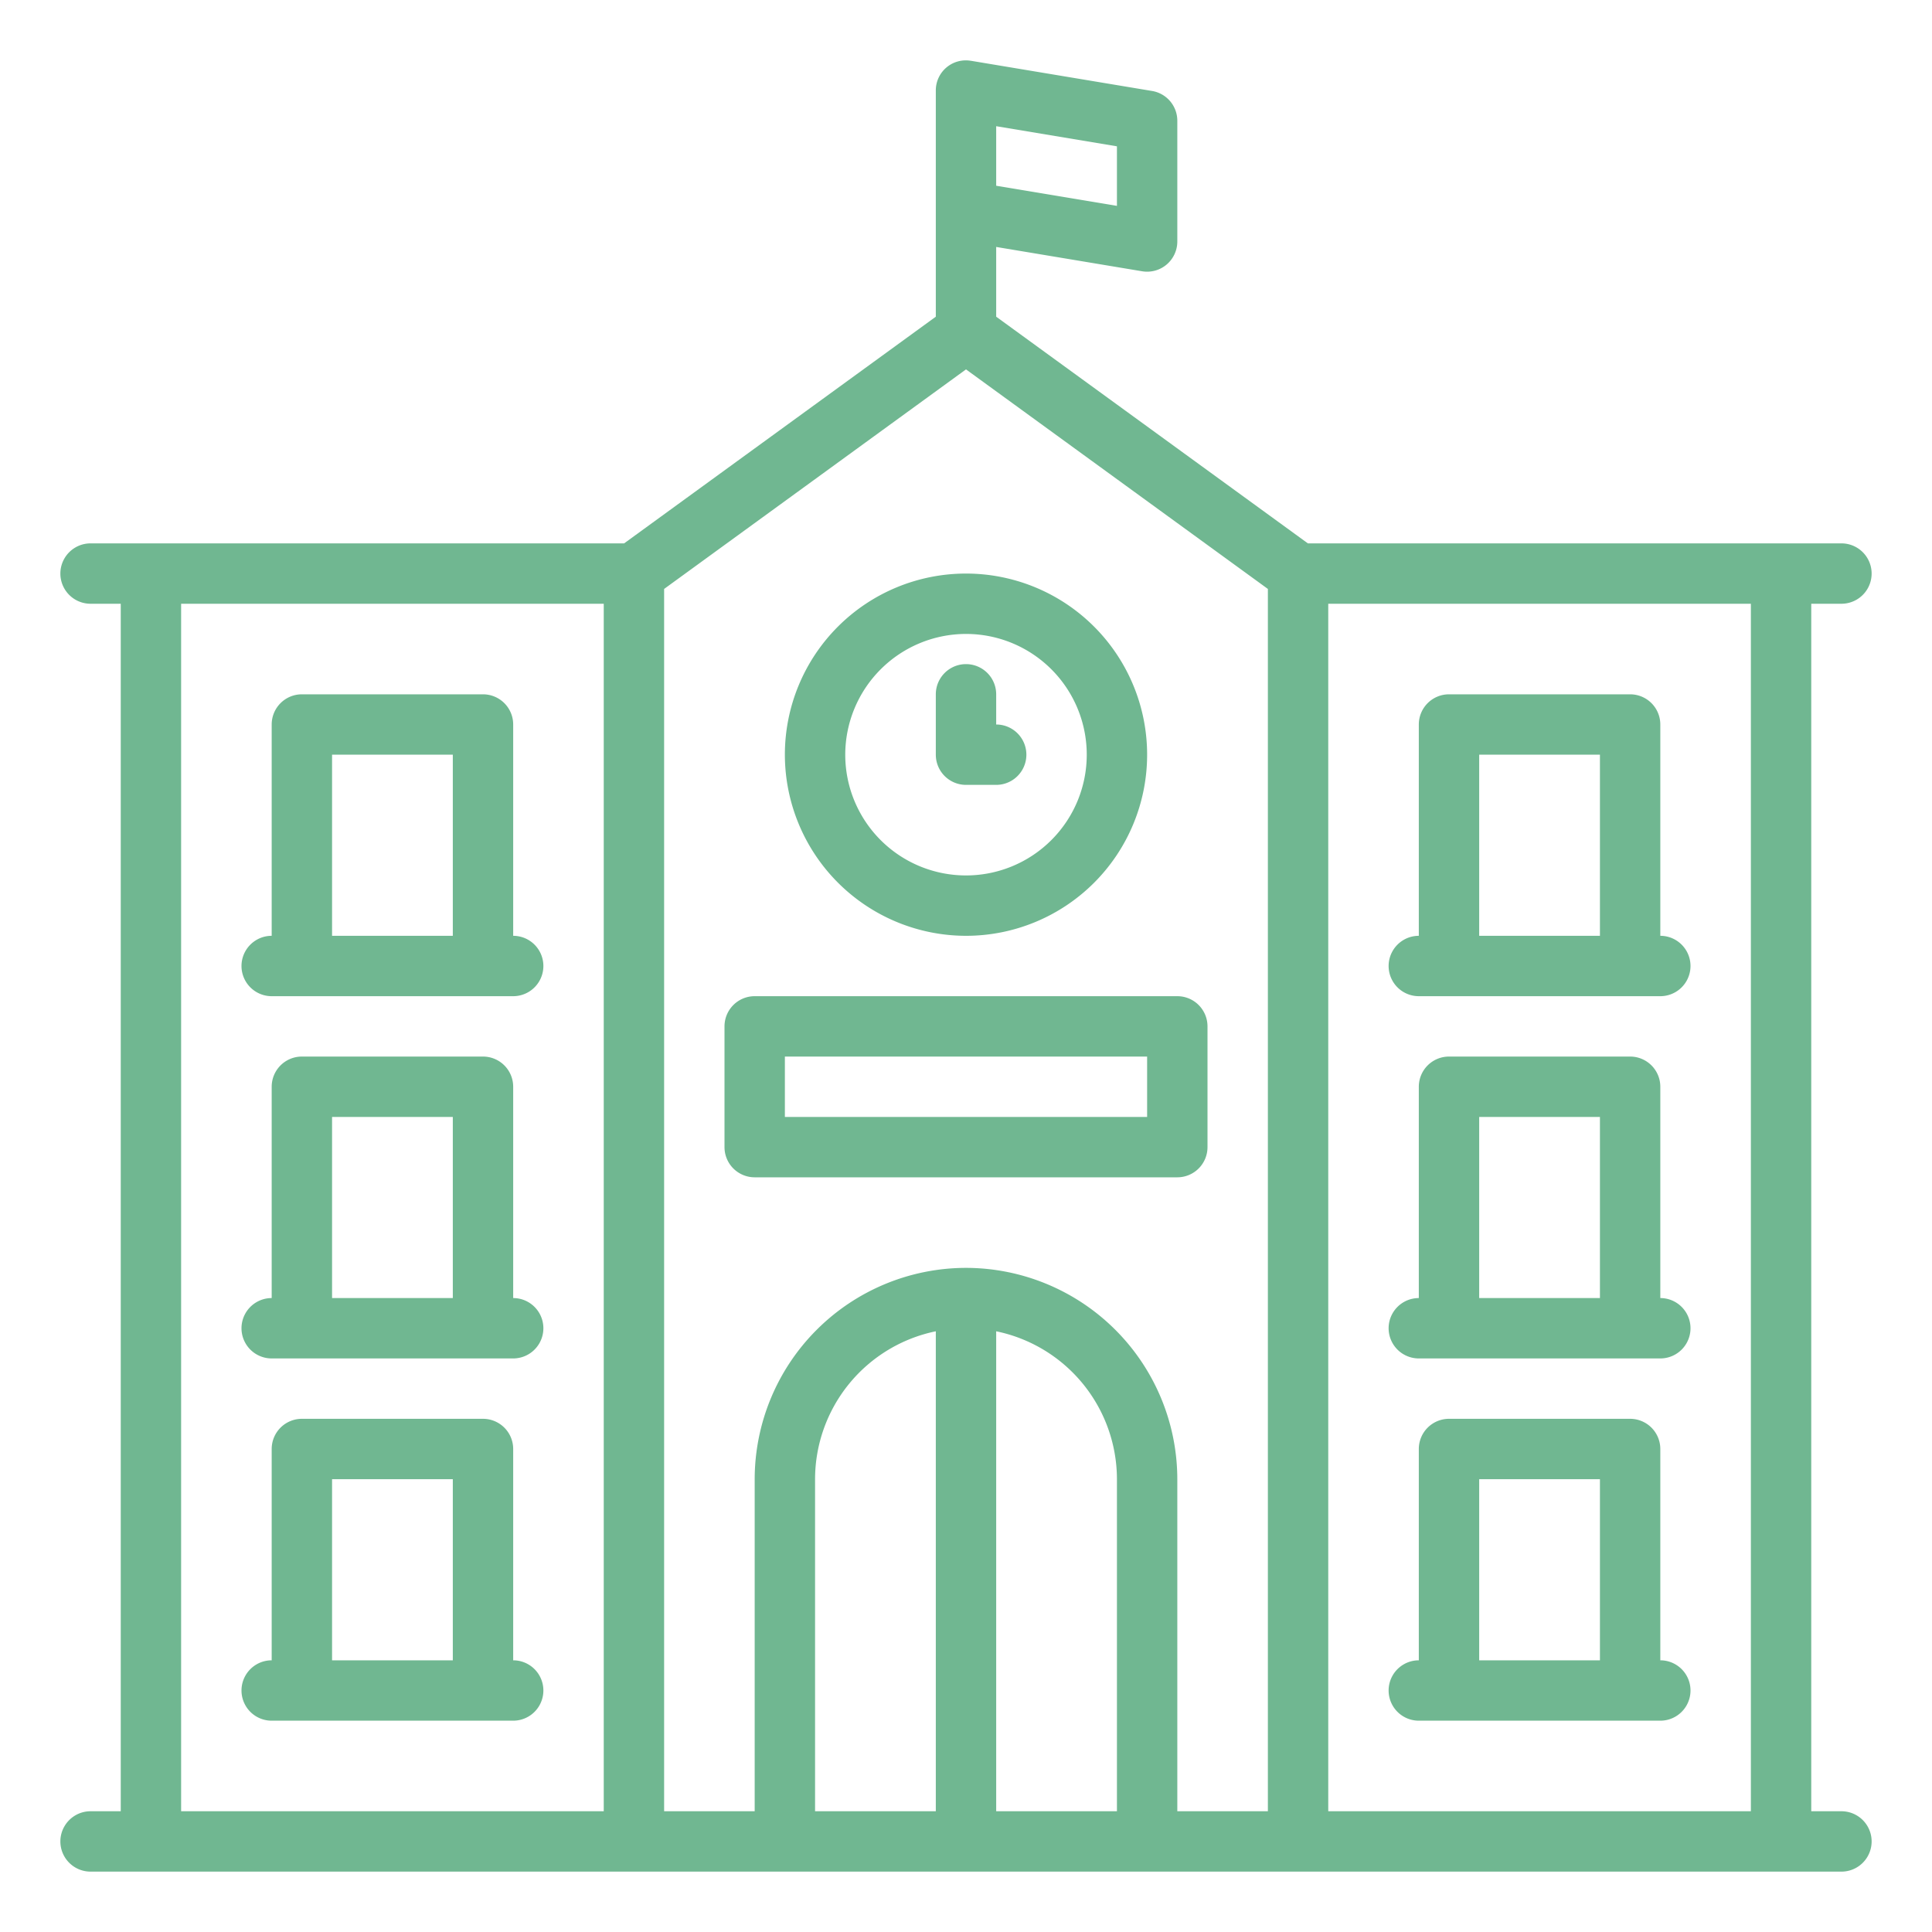 <?xml version="1.0"?>
<svg xmlns="http://www.w3.org/2000/svg" xmlns:xlink="http://www.w3.org/1999/xlink" xmlns:svgjs="http://svgjs.com/svgjs" version="1.1" width="512" height="512" x="0" y="0" viewBox="0 0 512 512" style="enable-background:new 0 0 512 512" xml:space="preserve" class=""><g><path xmlns="http://www.w3.org/2000/svg" d="M256,248a48,48,0,1,0-48-48A48.055,48.055,0,0,0,256,248Zm0-80a32,32,0,1,1-32,32A32.036,32.036,0,0,1,256,168Z" fill="#70b791" data-original="#000000" style=""/><path xmlns="http://www.w3.org/2000/svg" d="M256,208h8a8,8,0,0,0,0-16v-8a8,8,0,0,0-16,0v16A8,8,0,0,0,256,208Z" fill="#70b791" data-original="#000000" style=""/><path xmlns="http://www.w3.org/2000/svg" d="M320,304V272a8,8,0,0,0-8-8H200a8,8,0,0,0-8,8v32a8,8,0,0,0,8,8H312A8,8,0,0,0,320,304Zm-16-8H208V280h96Z" fill="#70b791" data-original="#000000" style=""/><path xmlns="http://www.w3.org/2000/svg" d="M72,264h64a8,8,0,0,0,0-16V192a8,8,0,0,0-8-8H80a8,8,0,0,0-8,8v56a8,8,0,0,0,0,16Zm16-64h32v48H88Z" fill="#70b791" data-original="#000000" style=""/><path xmlns="http://www.w3.org/2000/svg" d="M136,344V288a8,8,0,0,0-8-8H80a8,8,0,0,0-8,8v56a8,8,0,0,0,0,16h64a8,8,0,0,0,0-16ZM88,296h32v48H88Z" fill="#70b791" data-original="#000000" style=""/><path xmlns="http://www.w3.org/2000/svg" d="M136,440V384a8,8,0,0,0-8-8H80a8,8,0,0,0-8,8v56a8,8,0,0,0,0,16h64a8,8,0,0,0,0-16ZM88,392h32v48H88Z" fill="#70b791" data-original="#000000" style=""/><path xmlns="http://www.w3.org/2000/svg" d="M376,264h64a8,8,0,0,0,0-16V192a8,8,0,0,0-8-8H384a8,8,0,0,0-8,8v56a8,8,0,0,0,0,16Zm16-64h32v48H392Z" fill="#70b791" data-original="#000000" style=""/><path xmlns="http://www.w3.org/2000/svg" d="M376,360h64a8,8,0,0,0,0-16V288a8,8,0,0,0-8-8H384a8,8,0,0,0-8,8v56a8,8,0,0,0,0,16Zm16-64h32v48H392Z" fill="#70b791" data-original="#000000" style=""/><path xmlns="http://www.w3.org/2000/svg" d="M376,456h64a8,8,0,0,0,0-16V384a8,8,0,0,0-8-8H384a8,8,0,0,0-8,8v56a8,8,0,0,0,0,16Zm16-64h32v48H392Z" fill="#70b791" data-original="#000000" style=""/><path xmlns="http://www.w3.org/2000/svg" d="M488,160a8,8,0,0,0,0-16H346.6L264,83.926V65.444l38.685,6.447A8,8,0,0,0,312,64V32a8,8,0,0,0-6.685-7.891l-48-8v.008A7.954,7.954,0,0,0,248,24V83.926L165.4,144H24a8,8,0,0,0,0,16h8V480H24a8,8,0,0,0,0,16H488a8,8,0,0,0,0-16h-8V160ZM248,480H216V392a40.067,40.067,0,0,1,32-39.195Zm16-127.195A40.067,40.067,0,0,1,296,392v88H264ZM256,336a56.064,56.064,0,0,0-56,56v88H176V156.074l80-58.182,80,58.182V480H312V392A56.064,56.064,0,0,0,256,336ZM296,54.556l-32-5.333V33.444l32,5.333ZM48,160H160V480H48ZM464,480H352V160H464Z" fill="#70b791" data-original="#000000" style=""/></g></svg>
